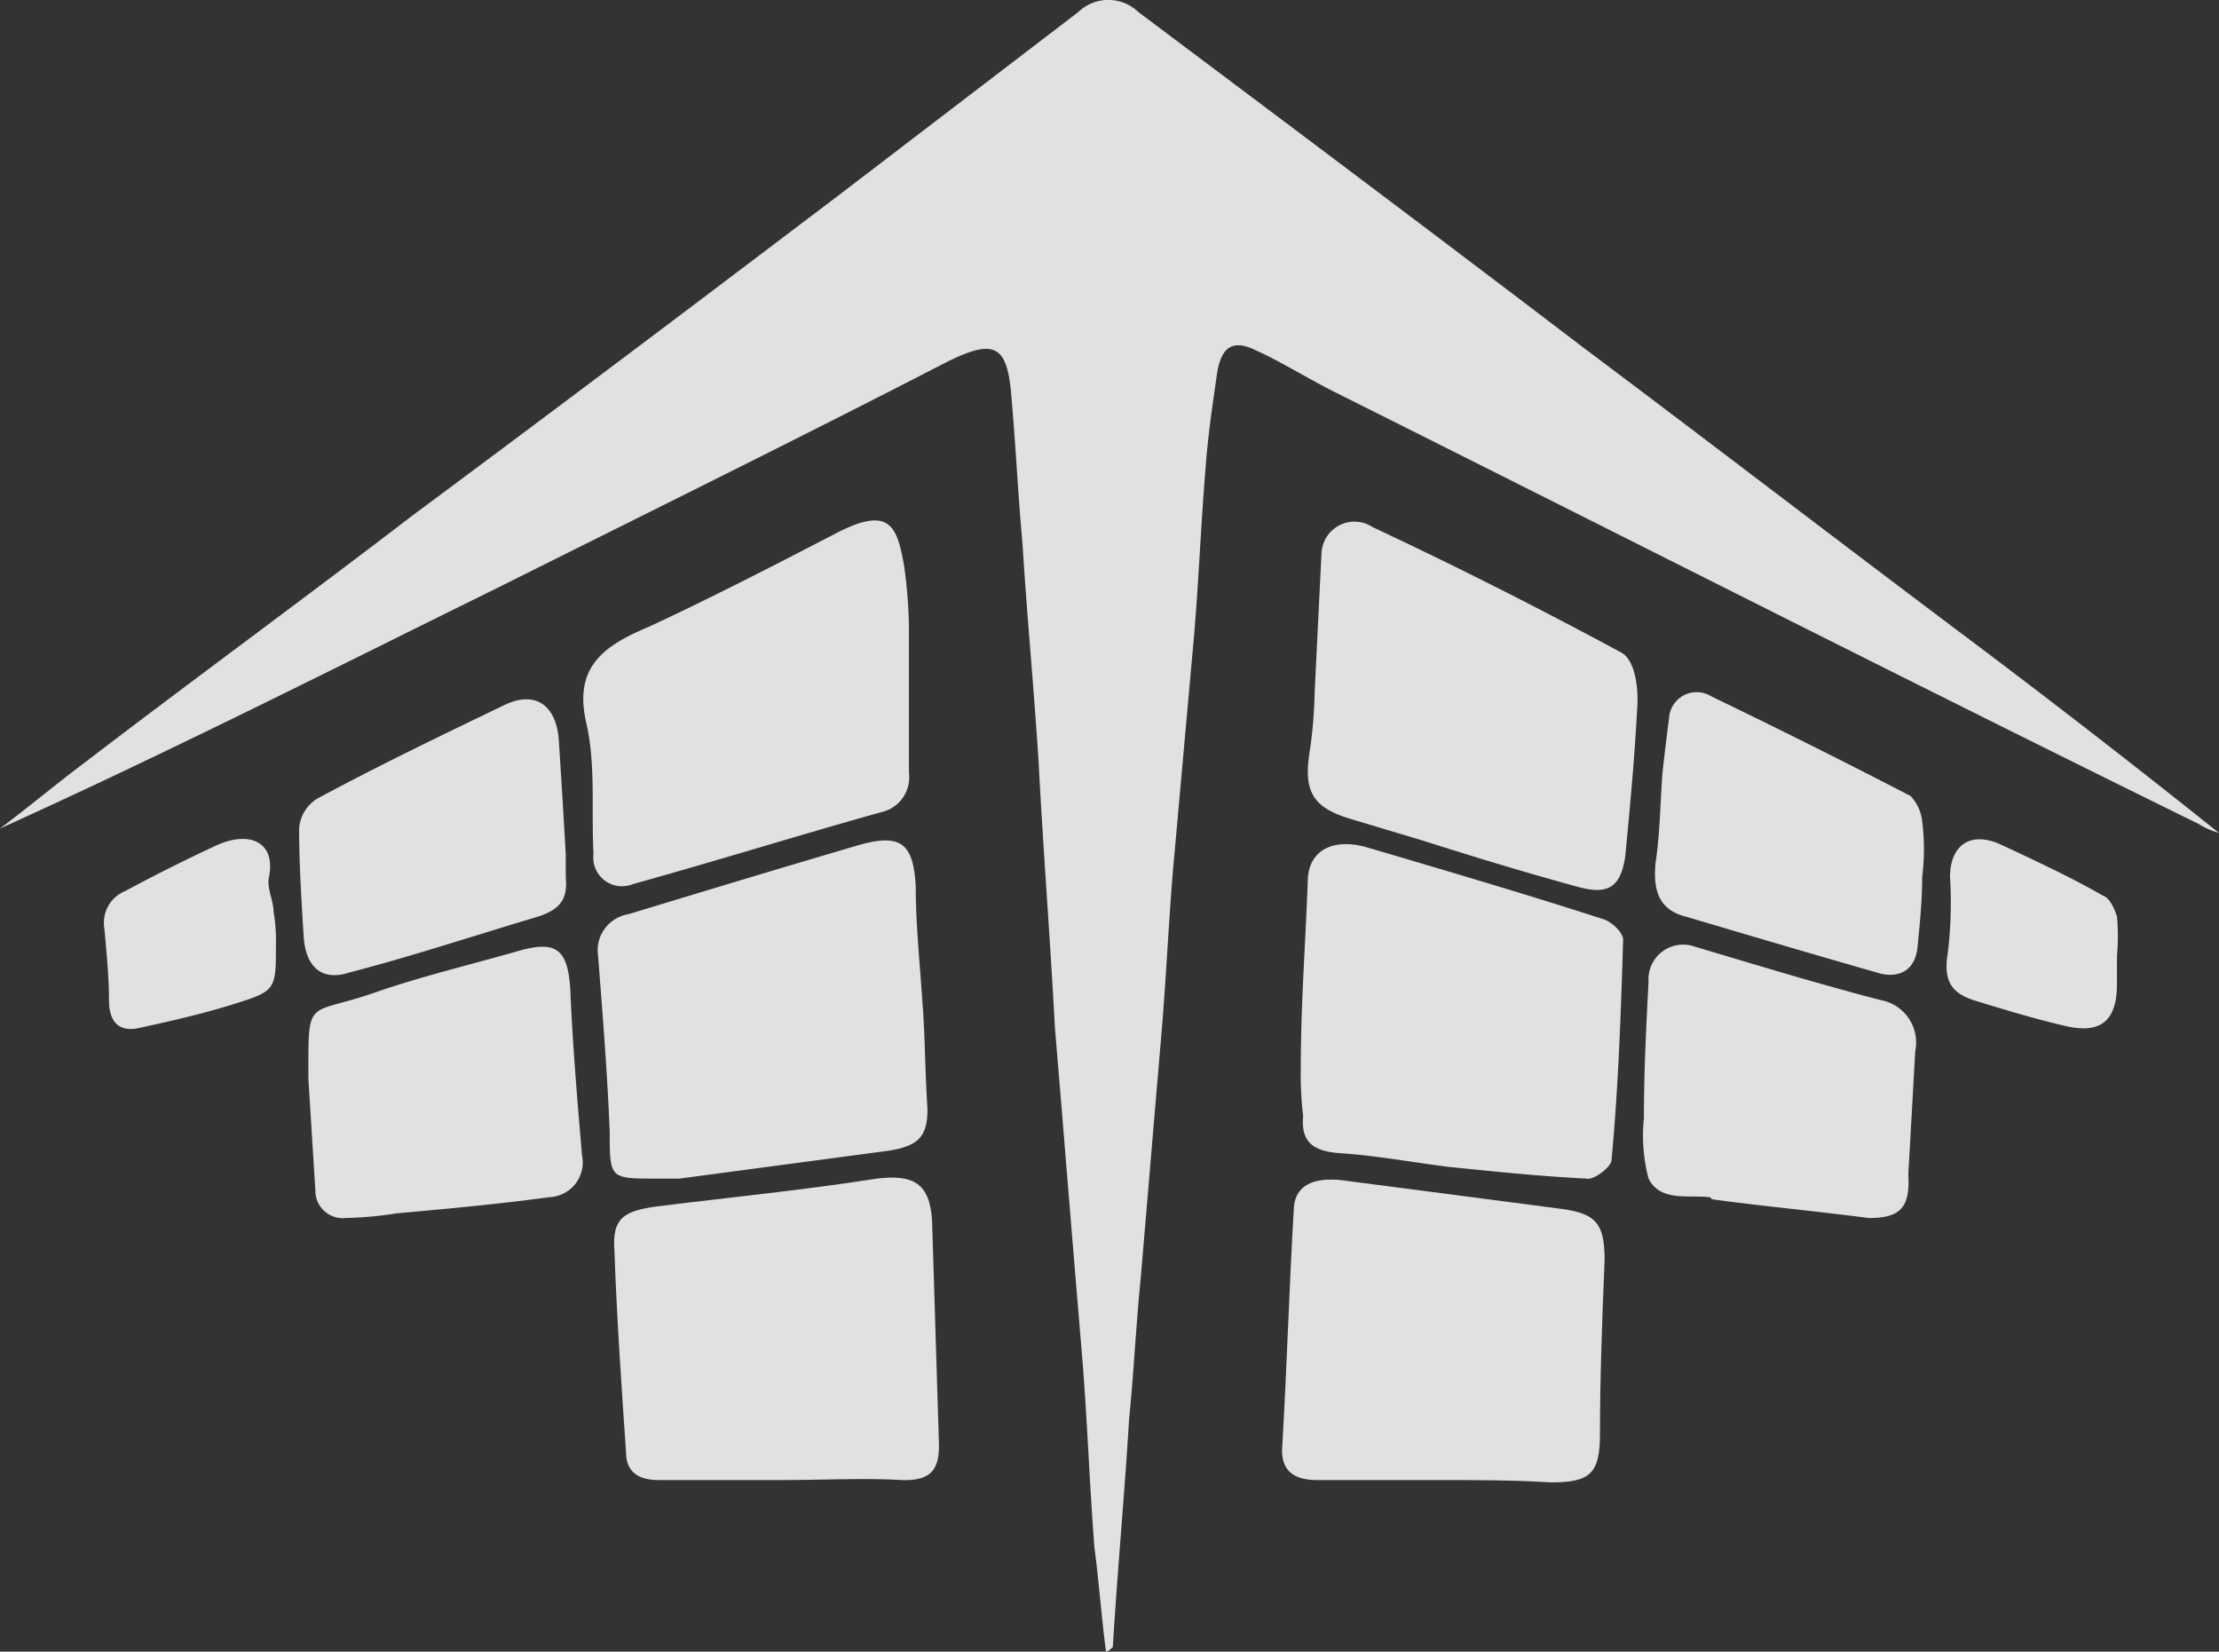 <svg xmlns="http://www.w3.org/2000/svg" viewBox="3673.779 7776.109 114.441 85.173"><rect x="3673.779" y="7776.109" width="114.441" height="85.173" fill="#333333" stroke="none"/><defs><style>.cls-1{opacity:.85}.cls-2{fill:#fff}</style></defs><g id="Group_28" data-name="Group 28" class="cls-1" transform="translate(3673.779 7776.109)"><path id="Path_1" data-name="Path 1" class="cls-2" d="M57.041 85.148c-.239-1.794-.359-3.587-.6-5.381-.239-3.109-.359-6.338-.6-9.447-.359-4.3-.718-8.61-1.076-13.035l-.359-4.3c-.239-4.544-.6-9.088-.837-13.632-.239-3.827-.6-7.534-.837-11.36-.239-2.631-.359-5.262-.6-7.892-.239-2.392-.957-2.631-3.348-1.435-7.653 3.946-15.426 7.773-23.079 11.6C17.22 34.445 8.73 38.75 0 42.7c1.435-1.076 2.87-2.272 4.3-3.348 5.62-4.3 11.36-8.49 16.981-12.8 7.414-5.5 14.709-11 22.123-16.622L55.606.6a2.237 2.237 0 0 1 3.109 0c7.653 5.74 15.307 11.48 22.84 17.22 6.7 5.022 13.393 10.165 20.09 15.187a541.69 541.69 0 0 1 12.8 9.925 4.247 4.247 0 0 1-1.076-.478c-14.833-7.292-29.661-14.825-44.489-22.24-1.435-.717-2.75-1.555-4.066-2.152-1.2-.6-1.794-.239-2.033 1.076-.239 1.674-.478 3.229-.6 4.9-.239 2.87-.359 5.86-.6 8.73-.359 3.946-.718 8.012-1.076 11.958-.239 2.87-.359 5.62-.6 8.49-.359 4.185-.717 8.49-1.076 12.676-.239 2.392-.359 4.9-.6 7.295-.239 3.946-.6 7.773-.837 11.719-.231.242-.351.242-.351.242z" transform="translate(0 .025)"/><path id="Path_2" data-name="Path 2" class="cls-2" d="M42.544 44.807c.12 1.794.12 3.468.239 5.262 0 1.435-.478 1.913-2.033 2.153l-10.762 1.434h-1.2c-2.392 0-2.392 0-2.392-2.392-.12-2.99-.359-5.979-.6-9.088a1.884 1.884 0 0 1 1.555-2.152c3.946-1.2 7.892-2.392 11.958-3.587 2.152-.6 2.75 0 2.87 2.152 0 2.152.239 4.185.359 6.218z" transform="translate(5.05 7.122)"/><path id="Path_3" data-name="Path 3" class="cls-2" d="M56.106 47.884c0-3.229.239-6.338.359-9.567 0-1.555 1.2-2.272 2.99-1.794 4.066 1.2 8.132 2.392 12.2 3.707.478.12 1.076.717 1.076 1.076-.12 3.827-.239 7.534-.6 11.36 0 .359-.957 1.076-1.315.957-2.392-.12-4.664-.359-7.055-.6-1.913-.239-3.827-.6-5.74-.717-1.315-.12-1.913-.6-1.794-1.913a17.658 17.658 0 0 1-.12-2.511z" transform="translate(10.98 7.154)"/><path id="Path_4" data-name="Path 4" class="cls-2" d="M63.434 66.338H57.1c-1.2 0-1.913-.478-1.794-1.794.239-4.066.359-8.251.6-12.317.12-1.2 1.2-1.555 2.75-1.315 3.707.478 7.295.957 11 1.435 1.794.239 2.272.717 2.272 2.631-.12 2.99-.239 5.979-.239 8.969 0 2.033-.478 2.511-2.511 2.511-1.918-.12-3.831-.12-5.744-.12z" transform="translate(10.827 9.986)"/><path id="Path_5" data-name="Path 5" class="cls-2" d="M35.112 66.355h-6.338c-.957 0-1.674-.359-1.674-1.435-.239-3.468-.478-6.936-.6-10.4-.12-1.674.478-2.033 2.152-2.272 3.827-.478 7.534-.837 11.36-1.435 1.913-.239 2.75.239 2.87 2.152.12 3.827.239 7.653.359 11.6 0 1.315-.478 1.794-1.794 1.794-2.03-.124-4.182-.004-6.335-.004z" transform="translate(5.187 9.969)"/><path id="Path_6" data-name="Path 6" class="cls-2" d="M72.542 29.2a253.253 253.253 0 0 0-12.8-6.457 1.7 1.7 0 0 0-2.631 1.315c-.12 2.392-.239 4.783-.359 7.295a23.222 23.222 0 0 1-.239 2.87c-.359 2.152.12 2.99 2.152 3.587l3.587 1.076c2.631.837 5.381 1.674 8.012 2.392 1.674.478 2.272 0 2.511-1.555.239-2.511.478-5.022.6-7.414.125-1.32-.116-2.755-.833-3.109z" transform="translate(11.046 4.437)"/><path id="Path_7" data-name="Path 7" class="cls-2" d="M41.95 27.658v7.773a1.839 1.839 0 0 1-1.435 2.033c-4.3 1.2-8.49 2.511-12.8 3.707a1.481 1.481 0 0 1-2.033-1.555c-.12-2.272.12-4.544-.359-6.7-.717-2.99.957-4.066 3.229-5.022 3.348-1.555 6.577-3.229 9.806-4.9 2.631-1.315 2.99-.239 3.348 1.794a25.3 25.3 0 0 1 .239 2.87z" transform="translate(4.927 4.42)"/><path id="Path_8" data-name="Path 8" class="cls-2" d="M82.5 54.806c-2.75-.359-5.381-.6-8.012-.957-.12 0-.12-.12-.239-.12-1.076-.12-2.511.239-3.109-.957a8.668 8.668 0 0 1-.239-3.109c0-2.392.12-4.783.239-7.055a1.787 1.787 0 0 1 2.392-1.794c3.229.957 6.338 1.913 9.567 2.75a2.222 2.222 0 0 1 1.795 2.636c-.12 2.152-.239 4.3-.359 6.338.12 1.79-.478 2.268-2.035 2.268z" transform="translate(13.881 8.005)"/><path id="Path_9" data-name="Path 9" class="cls-2" d="M13.3 47.616c0-4.3-.12-3.229 3.348-4.425 2.392-.837 4.9-1.435 7.414-2.152 2.033-.6 2.631-.12 2.75 2.033.12 2.87.359 5.62.6 8.49a1.789 1.789 0 0 1-1.674 2.152c-2.631.359-5.262.6-7.892.837a19.556 19.556 0 0 1-2.631.239 1.412 1.412 0 0 1-1.555-1.435z" transform="translate(2.604 8.02)"/><path id="Path_10" data-name="Path 10" class="cls-2" d="M26.652 38.107v1.2c.12 1.2-.359 1.674-1.435 2.033-3.229.957-6.457 2.033-9.686 2.87-1.435.478-2.272-.239-2.392-1.794-.12-1.913-.239-3.827-.239-5.62a1.976 1.976 0 0 1 .957-1.555c3.109-1.674 6.338-3.229 9.567-4.783 1.674-.837 2.75 0 2.87 1.794s.238 3.822.358 5.855z" transform="translate(2.526 5.93)"/><path id="Path_11" data-name="Path 11" class="cls-2" d="M85.156 36.488a2.249 2.249 0 0 0-.6-1.315 410.585 410.585 0 0 0-10.284-5.142 1.428 1.428 0 0 0-2.152.957c-.12.957-.239 1.913-.359 2.99-.12 1.555-.12 3.109-.359 4.664-.12 1.315.12 2.392 1.555 2.75 3.229.957 6.457 1.913 9.806 2.87 1.076.359 2.033 0 2.153-1.315.12-1.2.239-2.392.239-3.587a11.525 11.525 0 0 0 .001-2.872z" transform="translate(13.978 5.874)"/><path id="Path_12" data-name="Path 12" class="cls-2" d="M13.352 41.591c0 2.392 0 2.392-2.272 3.109-1.555.478-3.109.837-4.783 1.2-1.076.239-1.555-.359-1.555-1.435 0-1.2-.12-2.392-.239-3.707a1.761 1.761 0 0 1 1.076-1.918 89.96 89.96 0 0 1 4.783-2.392c1.674-.717 2.99-.12 2.631 1.674-.12.6.239 1.2.239 1.794a8.471 8.471 0 0 1 .12 1.675z" transform="translate(.878 7.11)"/><path id="Path_13" data-name="Path 13" class="cls-2" d="M92.739 42.185v1.435c0 1.913-.837 2.631-2.75 2.152-1.555-.359-3.109-.837-4.664-1.315-1.076-.359-1.555-.957-1.315-2.392a21.78 21.78 0 0 0 .12-3.946c0-1.674 1.076-2.392 2.631-1.674 1.794.837 3.588 1.674 5.262 2.631.359.12.6.717.718 1.076a11.541 11.541 0 0 1-.002 2.033z" transform="translate(16.44 7.113)"/></g></svg>